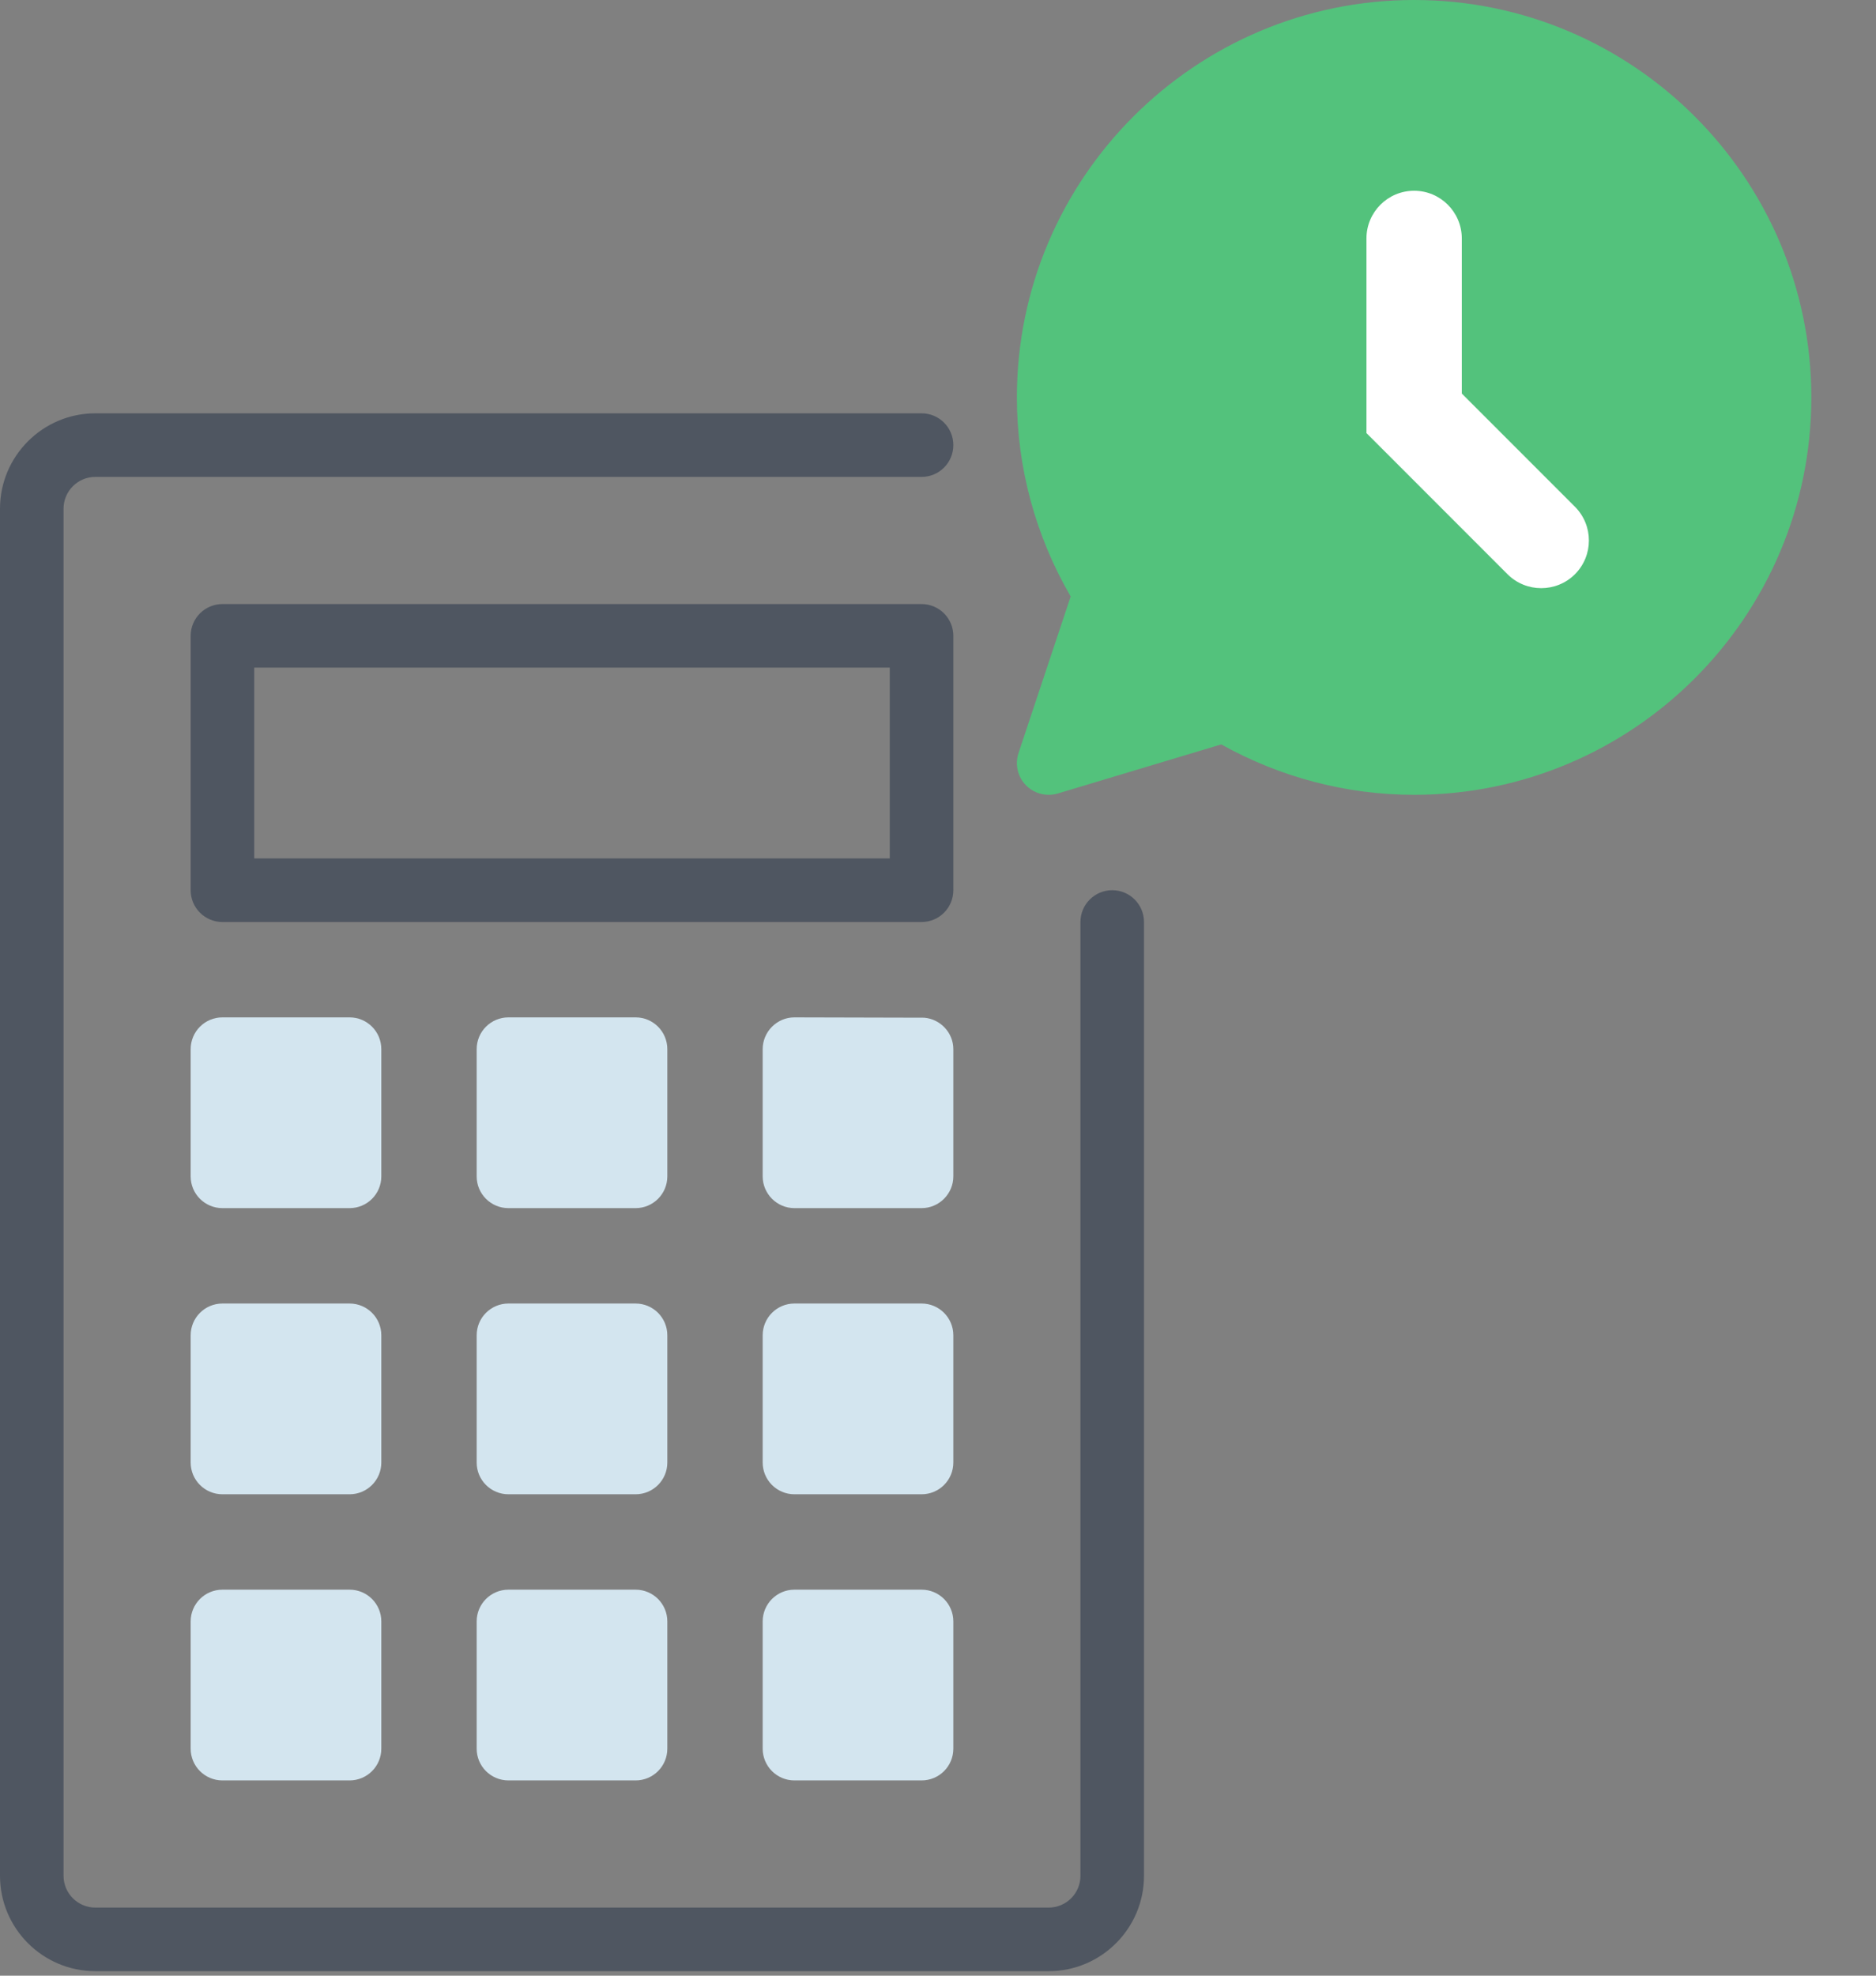<?xml version="1.0" encoding="UTF-8"?>
<svg width="57px" height="60px" viewBox="0 0 57 60" version="1.1" xmlns="http://www.w3.org/2000/svg" xmlns:xlink="http://www.w3.org/1999/xlink">
    <rect x="0" y="0" width="57" height="60" fill="#808080" stroke="none"/>
    <!-- Generator: Sketch 49.3 (51167) - http://www.bohemiancoding.com/sketch -->
    <title>Icon/ Quick Estimate</title>
    <desc>Created with Sketch.</desc>
    <defs>
        <polygon id="path-1" points="0 47.311 34.759 47.311 34.759 0 0 0"></polygon>
    </defs>
    <g id="Icon/-Quick-Estimate" stroke="none" stroke-width="1" fill="none" fill-rule="evenodd">
        <g id="Quick-Estimate">
            <g id="Page-1" transform="translate(30.897, 0)">
                <path d="M12.069,0 C5.414,0 0,5.414 0,12.069 C0,14.193 0.564,16.273 1.634,18.115 L0.05,22.868 C-0.064,23.21 0.021,23.587 0.272,23.845 C0.458,24.036 0.708,24.138 0.966,24.138 C1.058,24.138 1.151,24.125 1.243,24.098 L6.209,22.607 C8.006,23.61 10.022,24.138 12.069,24.138 C18.725,24.138 24.138,18.725 24.138,12.069 C24.138,5.414 18.725,0 12.069,0" id="Fill-1" fill="#53C27C"></path>
                <path d="M15.931,17.862 C15.561,17.862 15.19,17.721 14.907,17.439 L10.621,13.152 L10.621,7.242 C10.621,6.442 11.27,5.793 12.069,5.793 C12.869,5.793 13.518,6.442 13.518,7.242 L13.518,11.952 L16.956,15.39 C17.521,15.956 17.521,16.873 16.956,17.439 C16.673,17.721 16.302,17.862 15.931,17.862" id="Fill-3" fill="#FFFFFF"></path>
            </g>
            <g id="Page-1" transform="translate(0, 12.552)">
                <path d="M33.794,14.483 C33.26,14.483 32.828,14.915 32.828,15.449 L32.828,44.415 C32.828,44.948 32.396,45.38 31.863,45.38 L2.897,45.38 C2.364,45.38 1.931,44.948 1.931,44.415 L1.931,2.897 C1.931,2.364 2.364,1.931 2.897,1.931 L28.001,1.931 C28.535,1.931 28.966,1.499 28.966,0.966 C28.966,0.432 28.535,0 28.001,0 L2.897,0 C1.3,0 0,1.3 0,2.897 L0,44.415 C0,46.012 1.3,47.311 2.897,47.311 L31.863,47.311 C33.46,47.311 34.759,46.012 34.759,44.415 L34.759,15.449 C34.759,14.915 34.328,14.483 33.794,14.483 Z" id="Fill-1" fill="#4F5661"></path>
                <path d="M7.724,13.518 L27.035,13.518 L27.035,7.724 L7.724,7.724 L7.724,13.518 Z M28.001,5.793 L6.759,5.793 C6.225,5.793 5.793,6.225 5.793,6.759 L5.793,14.483 C5.793,15.017 6.225,15.449 6.759,15.449 L28.001,15.449 C28.535,15.449 28.966,15.017 28.966,14.483 L28.966,6.759 C28.966,6.225 28.535,5.793 28.001,5.793 Z" id="Fill-21" fill="#4F5661"></path>
                <path d="M10.621,24.138 L6.759,24.138 C6.225,24.138 5.793,23.707 5.793,23.173 L5.793,19.311 C5.793,18.777 6.225,18.345 6.759,18.345 L10.621,18.345 C11.155,18.345 11.586,18.777 11.586,19.311 L11.586,23.173 C11.586,23.707 11.155,24.138 10.621,24.138" id="Fill-3" fill="#D3E5EF"></path>
                <path d="M19.311,24.138 L15.449,24.138 C14.915,24.138 14.483,23.707 14.483,23.173 L14.483,19.311 C14.483,18.777 14.915,18.345 15.449,18.345 L19.311,18.345 C19.845,18.345 20.276,18.777 20.276,19.311 L20.276,23.173 C20.276,23.707 19.845,24.138 19.311,24.138" id="Fill-5" fill="#D3E5EF"></path>
                <path d="M28.966,19.311 L28.966,23.173 C28.966,23.704 28.532,24.138 28.001,24.138 L24.138,24.138 C23.607,24.138 23.173,23.704 23.173,23.173 L23.173,19.311 C23.173,18.78 23.607,18.345 24.138,18.345 L28.078,18.355 C28.57,18.394 28.966,18.809 28.966,19.311" id="Fill-7" fill="#D3E5EF"></path>
                <path d="M10.621,32.828 L6.759,32.828 C6.225,32.828 5.793,32.397 5.793,31.863 L5.793,28.001 C5.793,27.467 6.225,27.035 6.759,27.035 L10.621,27.035 C11.155,27.035 11.586,27.467 11.586,28.001 L11.586,31.863 C11.586,32.397 11.155,32.828 10.621,32.828" id="Fill-9" fill="#D3E5EF"></path>
                <path d="M19.311,32.828 L15.449,32.828 C14.915,32.828 14.483,32.397 14.483,31.863 L14.483,28.001 C14.483,27.467 14.915,27.035 15.449,27.035 L19.311,27.035 C19.845,27.035 20.276,27.467 20.276,28.001 L20.276,31.863 C20.276,32.397 19.845,32.828 19.311,32.828" id="Fill-11" fill="#D3E5EF"></path>
                <path d="M28.001,32.828 L24.138,32.828 C23.605,32.828 23.173,32.397 23.173,31.863 L23.173,28.001 C23.173,27.467 23.605,27.035 24.138,27.035 L28.001,27.035 C28.535,27.035 28.966,27.467 28.966,28.001 L28.966,31.863 C28.966,32.397 28.535,32.828 28.001,32.828" id="Fill-13" fill="#D3E5EF"></path>
                <path d="M10.621,41.518 L6.759,41.518 C6.225,41.518 5.793,41.087 5.793,40.553 L5.793,36.69 C5.793,36.157 6.225,35.725 6.759,35.725 L10.621,35.725 C11.155,35.725 11.586,36.157 11.586,36.69 L11.586,40.553 C11.586,41.087 11.155,41.518 10.621,41.518" id="Fill-15" fill="#D3E5EF"></path>
                <path d="M19.311,41.518 L15.449,41.518 C14.915,41.518 14.483,41.087 14.483,40.553 L14.483,36.69 C14.483,36.157 14.915,35.725 15.449,35.725 L19.311,35.725 C19.845,35.725 20.276,36.157 20.276,36.69 L20.276,40.553 C20.276,41.087 19.845,41.518 19.311,41.518" id="Fill-17" fill="#D3E5EF"></path>
                <path d="M28.001,41.518 L24.138,41.518 C23.605,41.518 23.173,41.087 23.173,40.553 L23.173,36.69 C23.173,36.157 23.605,35.725 24.138,35.725 L28.001,35.725 C28.535,35.725 28.966,36.157 28.966,36.69 L28.966,40.553 C28.966,41.087 28.535,41.518 28.001,41.518" id="Fill-19" fill="#D3E5EF"></path>
                <mask id="mask-2" fill="white">
                    <use xlink:href="#path-1"></use>
                </mask>
                <g id="Clip-22"></g>
            </g>
        </g>
    </g>
</svg>